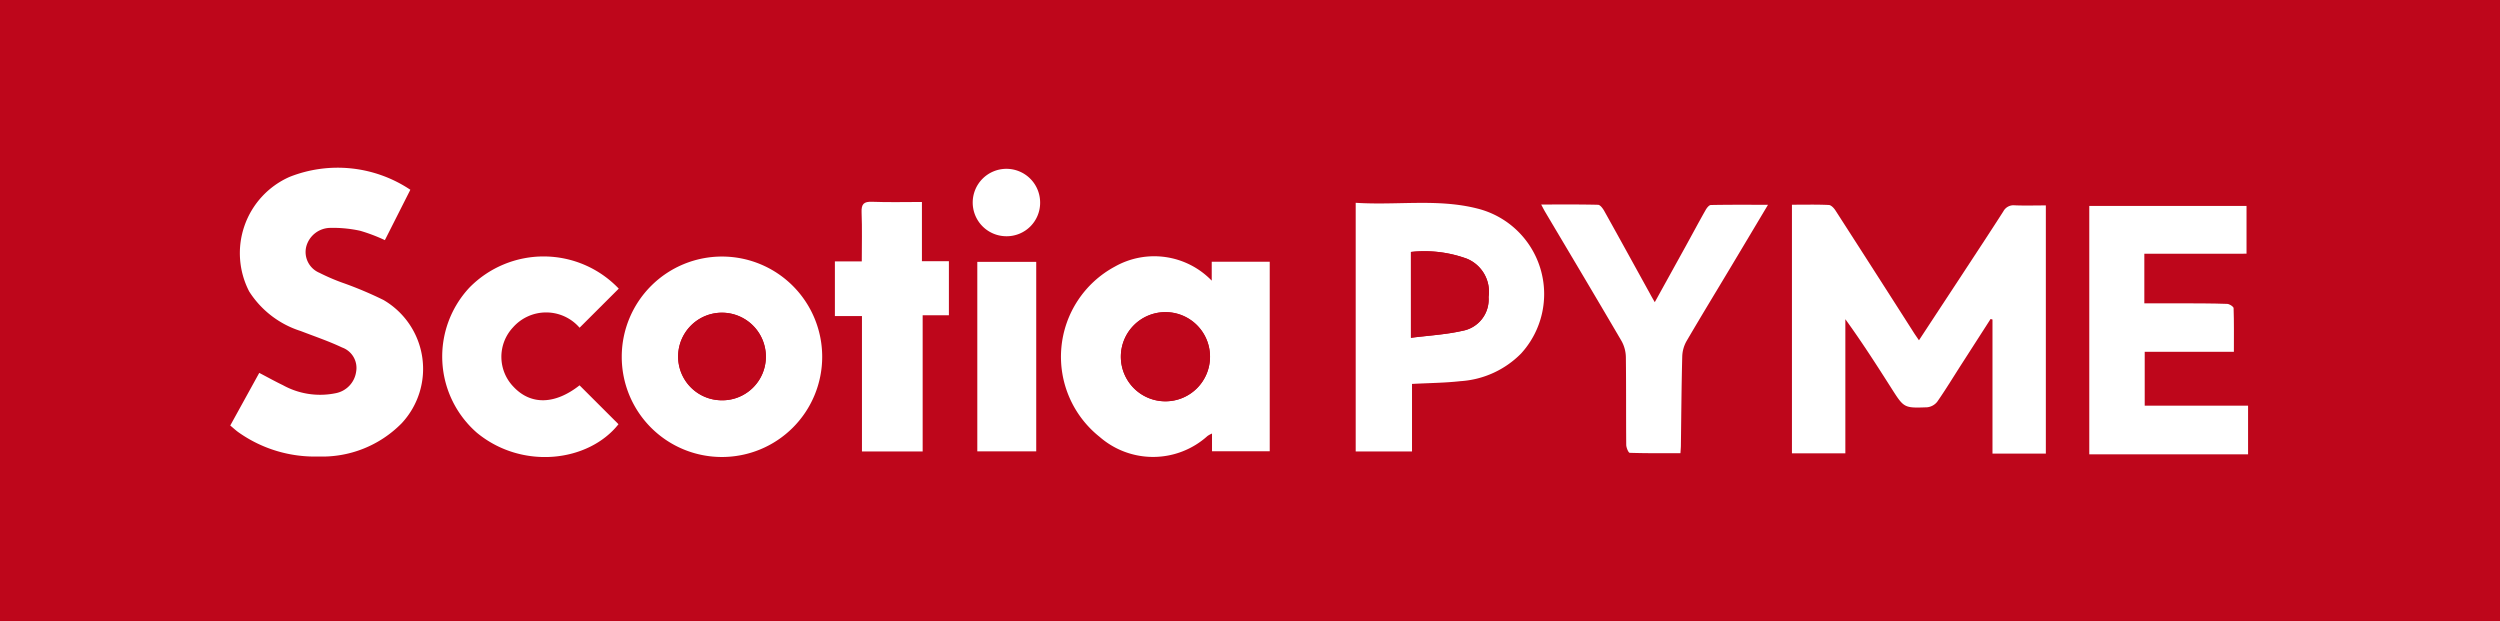 <svg xmlns="http://www.w3.org/2000/svg" width="157" height="39" viewBox="0 0 157 39">
  <g id="ScotiaPYME" transform="translate(-0.254)">
    <rect id="Rectángulo_2084" data-name="Rectángulo 2084" width="157" height="39" transform="translate(0.254)" fill="#be061b"/>
    <path id="Trazado_2542" data-name="Trazado 2542" d="M128.551,12.879V28.465H125.2v-8.42l-.118-.034q-.9,1.4-1.795,2.793c-.516.8-1.012,1.623-1.558,2.406a.927.927,0,0,1-.637.347c-1.454.054-1.453.038-2.239-1.195-.926-1.456-1.858-2.909-2.893-4.338v8.423h-3.354V12.835c.814,0,1.568-.019,2.318.017.148.007.325.2.421.352q2.447,3.8,4.877,7.607c.1.162.214.32.361.538.923-1.407,1.811-2.757,2.7-4.11.87-1.328,1.745-2.652,2.6-3.988a.72.72,0,0,1,.706-.378C127.236,12.9,127.883,12.879,128.551,12.879Z" transform="translate(0.182 0.021)" fill="#fff" fill-rule="evenodd"/>
    <path id="Trazado_2543" data-name="Trazado 2543" d="M26,11.9l-1.6,3.164a10.63,10.63,0,0,0-1.551-.588,7.987,7.987,0,0,0-1.919-.181,1.58,1.58,0,0,0-1.465,1.166,1.414,1.414,0,0,0,.828,1.655,12.668,12.668,0,0,0,1.434.619,23.793,23.793,0,0,1,2.582,1.085,5.006,5.006,0,0,1,1.147,7.743,6.994,6.994,0,0,1-5.228,2.089,8.28,8.28,0,0,1-4.992-1.5c-.19-.131-.359-.292-.546-.447L16.511,23.4c.531.277,1,.538,1.484.771a4.826,4.826,0,0,0,3.3.508,1.6,1.6,0,0,0,1.3-1.35,1.361,1.361,0,0,0-.878-1.522c-.845-.4-1.736-.7-2.607-1.037a5.973,5.973,0,0,1-3.232-2.484,5.236,5.236,0,0,1,2.536-7.194A8.21,8.21,0,0,1,26,11.9Z" transform="translate(0.024 0.017)" fill="#fff" fill-rule="evenodd"/>
    <path id="Trazado_2544" data-name="Trazado 2544" d="M76.243,17.6V16.413h3.642v11.9H76.26V27.2a1.635,1.635,0,0,0-.282.153,5.1,5.1,0,0,1-6.776.056,6.427,6.427,0,0,1,.946-10.686A5.024,5.024,0,0,1,76.243,17.6Zm-.107,4.768a2.791,2.791,0,0,0-2.777-2.795,2.8,2.8,0,1,0,2.777,2.795Z" transform="translate(0.108 0.026)" fill="#fff" fill-rule="evenodd"/>
    <path id="Trazado_2545" data-name="Trazado 2545" d="M85.254,12.715c2.617.169,5.154-.273,7.642.361a5.535,5.535,0,0,1,2.742,9.106,5.871,5.871,0,0,1-3.807,1.734c-.982.11-1.976.116-3.041.173v4.24H85.254ZM88.722,15.8v5.389c1.12-.144,2.2-.2,3.238-.439A2,2,0,0,0,93.6,18.628a2.239,2.239,0,0,0-1.362-2.4A7.77,7.77,0,0,0,88.722,15.8Z" transform="translate(0.138 0.021)" fill="#fff" fill-rule="evenodd"/>
    <path id="Trazado_2546" data-name="Trazado 2546" d="M134.706,15.913v3.114c.777,0,1.526,0,2.277,0,.974.005,1.948,0,2.921.036.145,0,.4.167.408.264.031.9.018,1.8.018,2.744h-5.6v3.385h6.491v3.055h-9.972v-15.6h9.875v3Z" transform="translate(0.212 0.021)" fill="#fff" fill-rule="evenodd"/>
    <path id="Trazado_2547" data-name="Trazado 2547" d="M39.237,22.36a6.294,6.294,0,1,1,6.285,6.313A6.285,6.285,0,0,1,39.237,22.36Zm6.23,2.751a2.739,2.739,0,0,0,2.822-2.731,2.757,2.757,0,0,0-5.514-.021A2.739,2.739,0,0,0,45.467,25.111Z" transform="translate(0.063 0.026)" fill="#fff" fill-rule="evenodd"/>
    <path id="Trazado_2548" data-name="Trazado 2548" d="M104.017,18.956c.679-1.229,1.313-2.374,1.945-3.52.417-.757.824-1.52,1.25-2.272.072-.128.213-.308.327-.31,1.161-.023,2.324-.014,3.588-.014-.811,1.358-1.564,2.622-2.32,3.884-.934,1.561-1.882,3.113-2.8,4.685a2.086,2.086,0,0,0-.265.959c-.048,1.857-.059,3.714-.085,5.571,0,.142-.015.284-.028.5-1.072,0-2.129.012-3.185-.023-.082,0-.218-.325-.22-.5-.016-1.84,0-3.68-.023-5.519a2.153,2.153,0,0,0-.275-1.009c-1.583-2.707-3.19-5.4-4.789-8.095-.089-.151-.167-.309-.254-.47,1.212,0,2.391-.013,3.569.017.134,0,.3.225.388.381.966,1.73,1.918,3.468,2.875,5.2C103.794,18.57,103.875,18.709,104.017,18.956Z" transform="translate(0.157 0.021)" fill="#fff" fill-rule="evenodd"/>
    <path id="Trazado_2549" data-name="Trazado 2549" d="M39.067,18.1l-2.46,2.455a2.777,2.777,0,0,0-4.179-.024,2.706,2.706,0,0,0,.027,3.731c1.091,1.165,2.606,1.124,4.15-.089l2.445,2.442c-1.88,2.373-6.032,2.884-8.882.545a6.345,6.345,0,0,1-.479-9.125A6.523,6.523,0,0,1,39.067,18.1Z" transform="translate(0.045 0.026)" fill="#fff" fill-rule="evenodd"/>
    <path id="Trazado_2550" data-name="Trazado 2550" d="M54.3,28.33v-8.5h-1.7V16.394h1.689c0-1.071.028-2.076-.012-3.079-.021-.522.139-.684.662-.663,1.022.04,2.047.012,3.127.012v3.72h1.694v3.394H58.112V28.33Z" transform="translate(0.085 0.02)" fill="#fff" fill-rule="evenodd"/>
    <path id="Trazado_2551" data-name="Trazado 2551" d="M61.529,16.418h3.7v11.9h-3.7Z" transform="translate(0.1 0.027)" fill="#fff" fill-rule="evenodd"/>
    <path id="Trazado_2552" data-name="Trazado 2552" d="M63.35,14.819a2.117,2.117,0,1,1,2.125-2.134A2.1,2.1,0,0,1,63.35,14.819Z" transform="translate(0.099 0.017)" fill="#fff" fill-rule="evenodd"/>
    <path id="Trazado_2553" data-name="Trazado 2553" d="M76.129,22.368a2.8,2.8,0,1,1-2.777-2.795A2.81,2.81,0,0,1,76.129,22.368Z" transform="translate(0.114 0.032)" fill="#be061b" fill-rule="evenodd"/>
    <path id="Trazado_2554" data-name="Trazado 2554" d="M88.717,15.8a7.767,7.767,0,0,1,3.512.419,2.239,2.239,0,0,1,1.362,2.405,2,2,0,0,1-1.635,2.126c-1.039.237-2.119.295-3.238.439Z" transform="translate(0.143 0.026)" fill="#be061b" fill-rule="evenodd"/>
    <path id="Trazado_2555" data-name="Trazado 2555" d="M45.461,25.105a2.75,2.75,0,1,1,.127-5.5,2.769,2.769,0,0,1,2.694,2.767A2.739,2.739,0,0,1,45.461,25.105Z" transform="translate(0.069 0.032)" fill="#be061b" fill-rule="evenodd"/>
  </g>
</svg>
